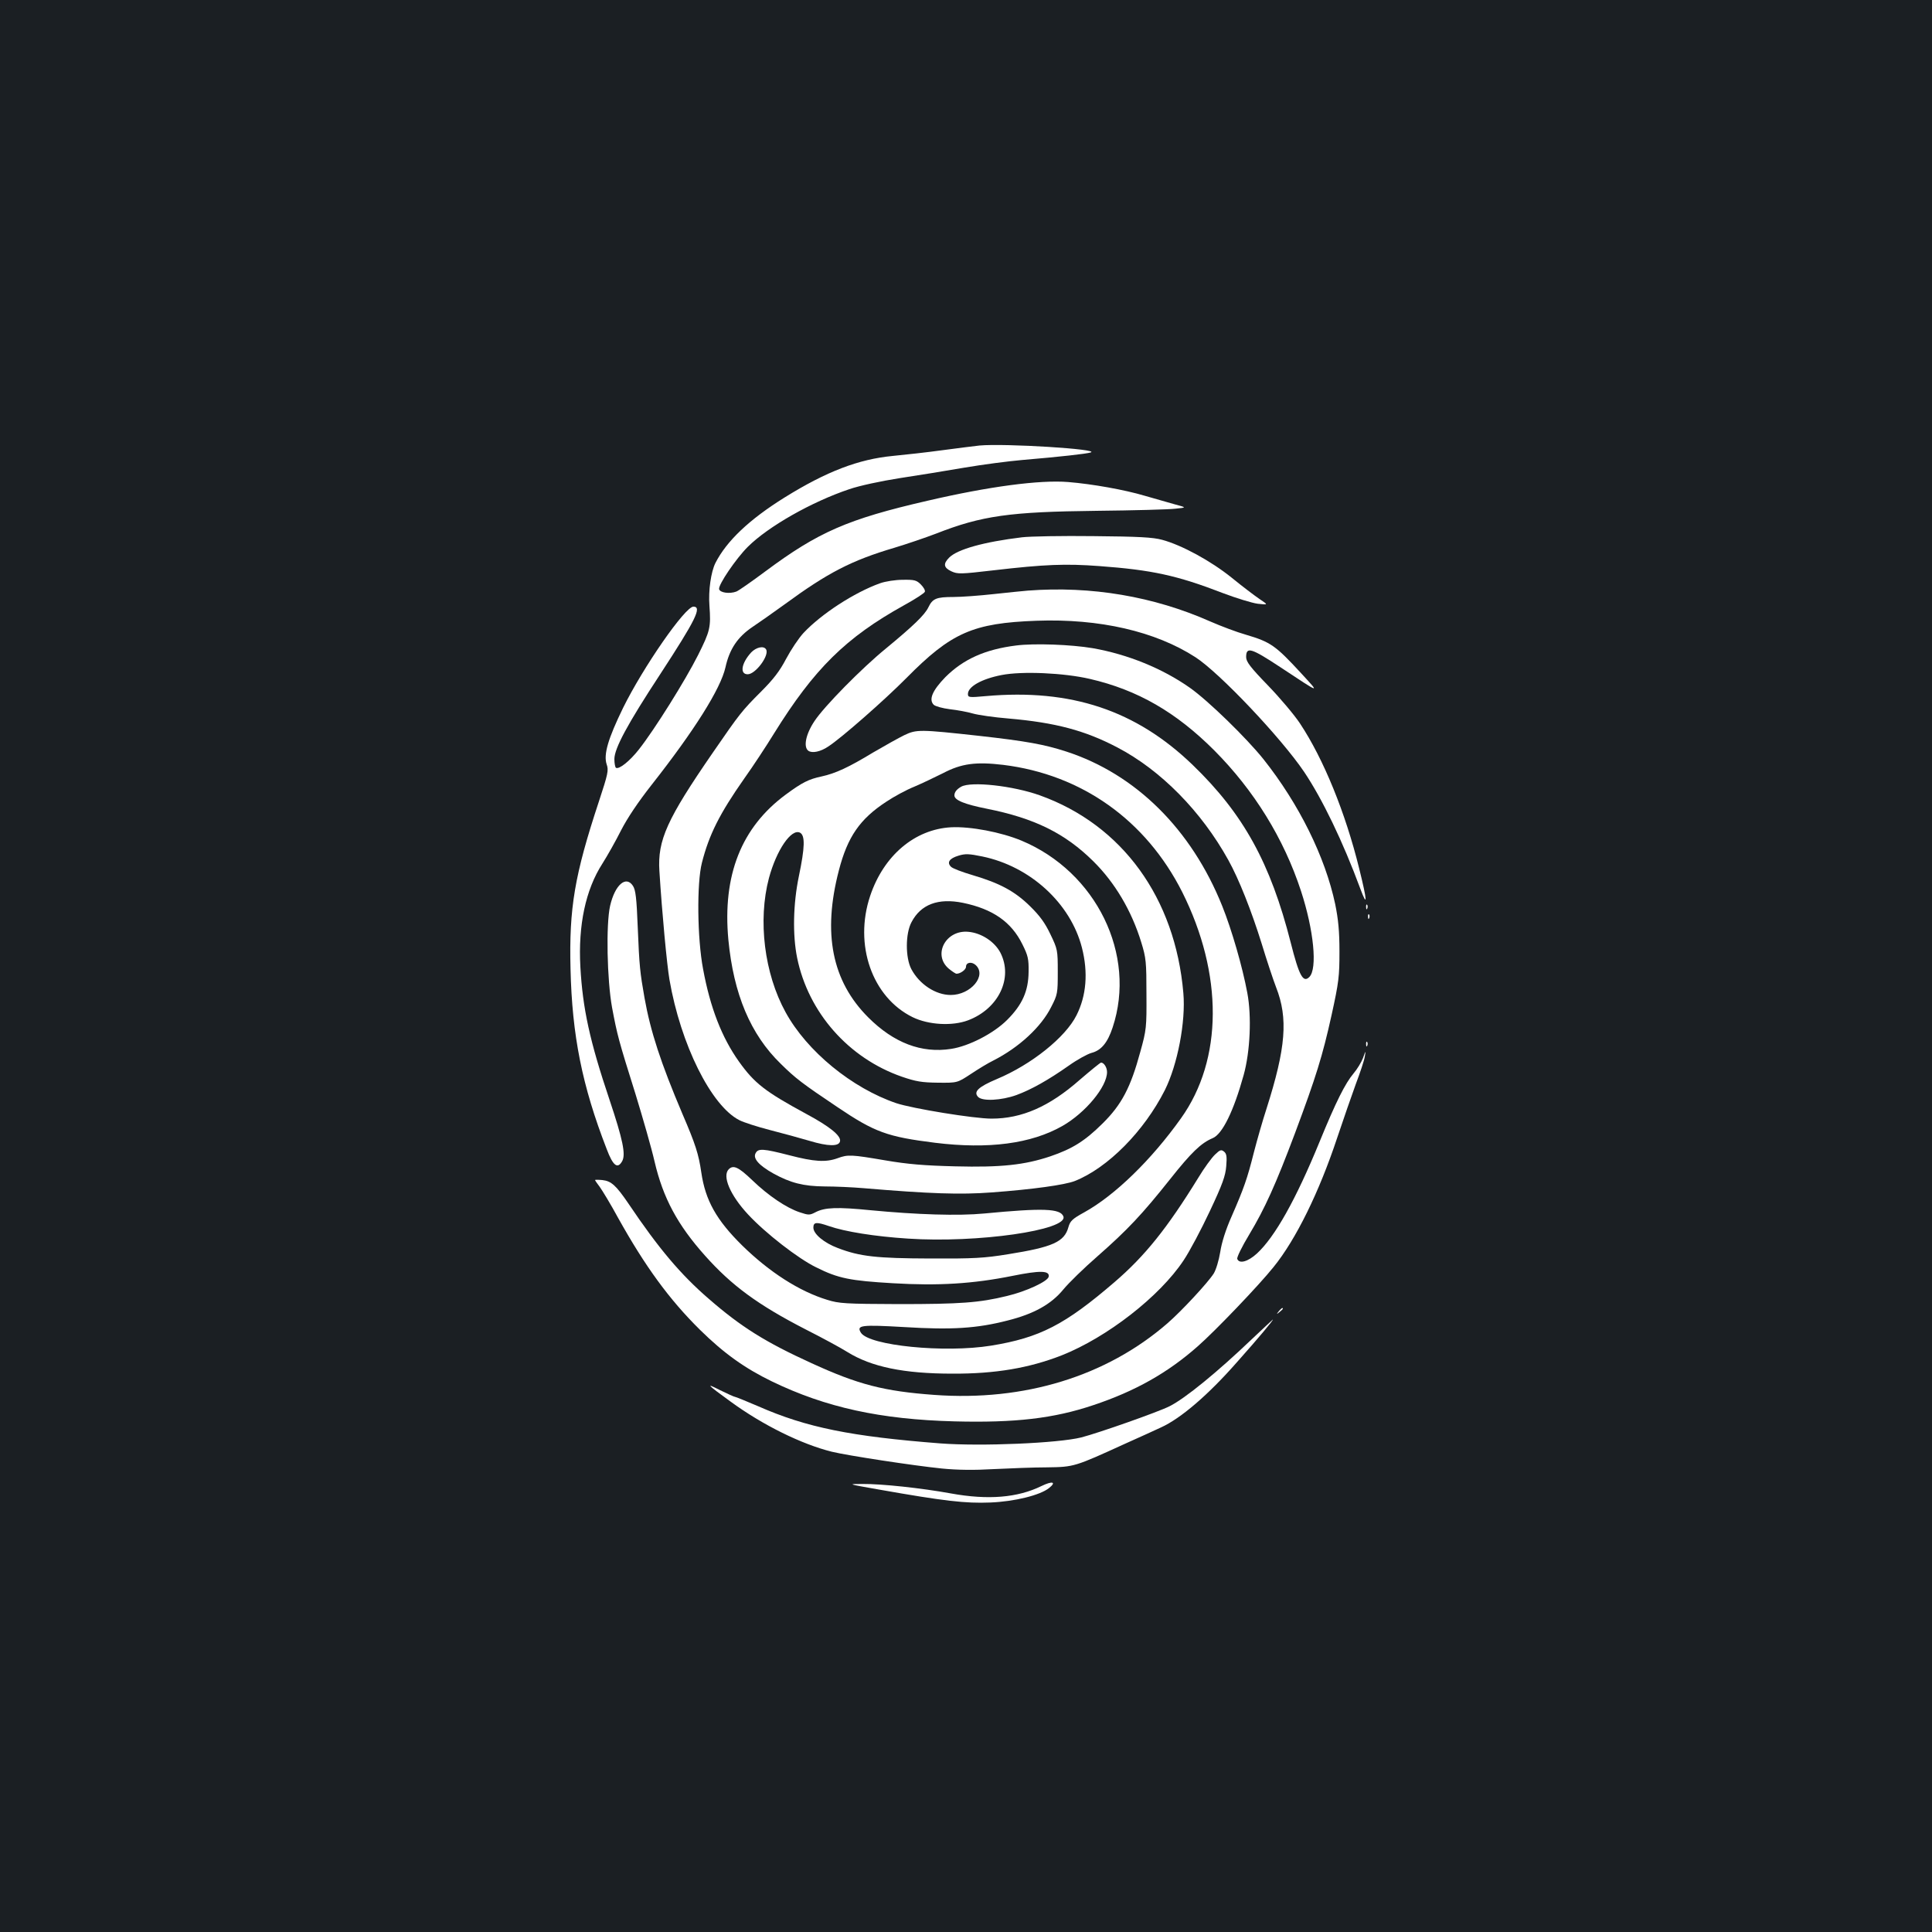 <?xml version="1.0" standalone="no"?>
<!DOCTYPE svg PUBLIC "-//W3C//DTD SVG 20010904//EN"
 "http://www.w3.org/TR/2001/REC-SVG-20010904/DTD/svg10.dtd">
<svg version="1.0" xmlns="http://www.w3.org/2000/svg"
 width="1000pt" height="1000pt" viewBox="0 0 1000 1000"
 preserveAspectRatio="xMidYMid meet">
<rect width="100%" height="100%" fill="#1b1f23"/>
<g transform="translate(0,1000) scale(0.1,-0.1)"
fill="#ffffff" stroke="none">
<path d="M5070 7694 c-25 -3 -110 -13 -190 -24 -80 -11 -197 -24 -260 -30
-176 -17 -342 -80 -559 -215 -183 -114 -300 -225 -358 -339 -23 -46 -37 -143
-31 -221 8 -112 4 -130 -59 -256 -65 -129 -224 -384 -306 -488 -47 -60 -103
-105 -119 -95 -4 3 -8 23 -8 45 0 55 67 180 237 439 184 282 218 350 172 350
-43 0 -260 -313 -364 -524 -77 -158 -102 -241 -85 -292 11 -31 7 -49 -40 -192
-126 -381 -155 -552 -147 -867 8 -344 60 -605 187 -932 33 -88 57 -106 81 -62
18 35 3 110 -66 316 -103 306 -139 473 -151 688 -12 216 27 400 114 535 26 41
70 119 97 173 33 64 88 146 158 235 221 281 357 497 382 608 21 95 63 157 140
209 33 22 107 74 165 116 225 165 347 228 570 294 63 19 160 52 215 73 237 93
382 113 830 118 193 2 377 7 409 11 59 6 59 6 -5 23 -35 10 -104 30 -154 44
-104 31 -272 61 -396 71 -147 12 -411 -23 -729 -97 -413 -95 -565 -162 -838
-365 -70 -52 -138 -100 -151 -105 -35 -13 -85 -6 -89 13 -4 23 87 157 148 218
106 106 332 234 526 299 52 18 164 42 260 57 93 14 246 39 339 55 94 16 226
33 295 39 200 17 333 32 355 39 55 17 -443 48 -575 36z"/>
<path d="M5290 7219 c-198 -24 -334 -62 -377 -105 -32 -32 -29 -52 11 -71 33
-15 46 -15 218 5 266 31 374 35 548 22 272 -20 402 -48 640 -140 69 -26 150
-51 180 -55 55 -6 55 -6 10 24 -25 17 -90 66 -145 111 -108 87 -259 169 -360
196 -47 13 -123 17 -355 19 -162 2 -329 -1 -370 -6z"/>
<path d="M4555 6981 c-134 -48 -304 -159 -396 -257 -25 -27 -65 -87 -90 -134
-33 -63 -65 -105 -130 -170 -98 -98 -110 -113 -249 -315 -238 -345 -287 -454
-277 -613 14 -223 39 -485 52 -562 58 -336 216 -654 362 -728 21 -11 92 -34
158 -51 66 -17 158 -42 205 -56 96 -29 153 -30 158 -2 6 28 -53 76 -174 141
-214 116 -269 159 -349 271 -89 125 -149 279 -186 480 -30 158 -33 443 -6 549
37 146 92 255 219 436 45 63 114 168 154 233 208 335 372 497 673 664 58 32
106 63 108 70 3 7 -7 24 -21 38 -22 22 -33 25 -93 24 -38 0 -90 -8 -118 -18z"/>
<path d="M5320 6943 c-25 -2 -104 -10 -177 -18 -73 -8 -166 -15 -208 -15 -89
0 -108 -8 -130 -54 -19 -39 -77 -95 -220 -213 -124 -101 -319 -299 -369 -375
-45 -67 -59 -134 -32 -154 20 -14 63 -5 103 22 68 44 292 241 404 354 233 236
345 285 674 297 326 12 616 -55 823 -189 125 -81 443 -417 562 -593 94 -140
200 -359 291 -605 38 -102 36 -64 -6 105 -71 288 -184 566 -306 750 -29 44
-104 133 -166 197 -92 95 -113 123 -113 147 0 55 25 48 178 -53 212 -140 205
-138 106 -30 -132 143 -157 161 -286 199 -46 13 -128 44 -183 68 -293 130
-617 185 -945 160z"/>
<path d="M5260 6659 c-161 -20 -274 -71 -367 -164 -67 -69 -87 -116 -60 -143
9 -8 45 -18 84 -23 37 -4 91 -14 118 -22 28 -8 111 -20 185 -26 243 -21 396
-62 562 -149 225 -117 436 -331 576 -584 55 -99 120 -264 172 -431 27 -89 61
-191 75 -227 63 -161 51 -313 -50 -630 -19 -58 -48 -159 -65 -225 -34 -135
-51 -184 -116 -333 -29 -65 -51 -134 -58 -182 -7 -43 -22 -93 -34 -112 -30
-47 -166 -194 -240 -258 -316 -274 -741 -404 -1206 -370 -260 19 -393 53 -635
164 -239 109 -364 187 -532 333 -145 125 -260 261 -416 493 -64 94 -89 117
-135 122 -21 2 -38 2 -38 0 0 -2 11 -18 24 -35 13 -18 57 -90 96 -162 139
-249 263 -420 423 -578 124 -122 232 -199 372 -267 279 -135 562 -197 946
-207 313 -8 513 15 718 84 216 72 385 167 541 305 91 80 316 315 392 410 116
143 236 388 329 668 32 96 76 222 97 280 22 58 43 121 46 140 6 34 5 34 -9 -6
-9 -23 -31 -59 -49 -80 -43 -51 -91 -146 -176 -354 -123 -300 -231 -492 -324
-578 -47 -43 -92 -55 -102 -28 -3 8 25 65 62 126 81 135 137 259 237 525 109
292 142 398 189 610 38 173 41 202 41 330 0 105 -6 166 -22 245 -52 245 -187
518 -371 750 -88 110 -286 303 -381 370 -142 100 -321 173 -503 205 -112 19
-302 26 -396 14z m381 -173 c247 -57 446 -172 644 -370 206 -207 360 -456 449
-728 66 -202 86 -402 43 -445 -32 -32 -53 7 -96 177 -105 413 -245 667 -507
920 -294 284 -631 396 -1071 357 -88 -8 -93 -7 -93 11 0 38 71 78 174 98 107
21 324 11 457 -20z"/>
<path d="M3888 6623 c-51 -56 -60 -113 -18 -113 41 0 114 99 95 129 -12 20
-51 11 -77 -16z"/>
<path d="M4681 6195 c-29 -14 -102 -55 -162 -90 -127 -77 -194 -108 -267 -124
-66 -14 -100 -31 -184 -93 -231 -170 -329 -418 -298 -752 27 -281 114 -490
272 -643 75 -74 110 -101 292 -223 194 -131 259 -154 506 -185 277 -34 497 -5
659 87 119 68 231 203 231 279 0 24 -16 49 -31 49 -4 0 -53 -40 -110 -89 -158
-139 -300 -201 -457 -201 -90 0 -409 52 -493 80 -229 78 -462 268 -573 471
-110 200 -144 475 -86 694 39 145 116 258 161 235 27 -15 25 -76 -6 -225 -30
-144 -33 -305 -9 -423 58 -283 266 -519 542 -615 73 -25 103 -30 187 -31 100
-1 100 -1 170 45 39 26 90 57 115 69 134 68 249 174 301 278 33 64 34 71 34
182 0 112 -1 117 -38 194 -28 59 -55 96 -105 145 -79 78 -158 120 -297 161
-54 16 -105 35 -113 44 -22 22 -8 43 39 57 35 11 55 10 123 -4 248 -51 457
-242 516 -472 33 -129 23 -249 -28 -350 -57 -114 -233 -255 -412 -330 -97 -41
-123 -66 -97 -93 23 -23 120 -18 198 10 76 28 164 77 272 153 42 30 95 59 116
65 51 13 84 53 110 132 125 376 -84 805 -472 967 -106 44 -264 74 -364 69
-188 -10 -349 -146 -419 -355 -85 -253 10 -525 220 -628 82 -40 205 -47 287
-16 158 60 234 219 167 350 -30 57 -98 102 -166 108 -117 11 -186 -119 -101
-191 17 -14 35 -26 40 -26 20 0 49 21 49 36 0 23 29 28 50 9 59 -54 -25 -155
-129 -155 -78 0 -162 55 -204 134 -31 59 -31 184 1 243 48 92 138 126 266 100
155 -32 251 -99 308 -215 29 -58 33 -76 32 -142 -1 -99 -32 -170 -111 -249
-70 -70 -198 -136 -290 -150 -153 -24 -297 31 -429 163 -188 188 -237 435
-152 761 45 174 109 266 245 355 40 27 105 62 145 78 40 17 107 49 149 70 95
50 170 60 312 43 406 -50 738 -286 926 -658 213 -425 211 -867 -6 -1171 -153
-215 -342 -399 -501 -487 -62 -34 -73 -45 -82 -77 -21 -76 -81 -103 -313 -140
-123 -20 -177 -23 -402 -22 -277 1 -363 10 -478 54 -72 27 -127 73 -127 106 0
29 16 30 80 8 83 -29 238 -54 410 -65 358 -24 831 44 804 115 -16 41 -106 44
-409 15 -136 -13 -349 -6 -590 17 -171 17 -236 15 -285 -11 -29 -15 -35 -15
-80 0 -70 23 -164 87 -246 166 -71 68 -98 81 -122 57 -35 -35 7 -134 100 -234
90 -97 260 -229 353 -274 114 -57 175 -69 397 -82 235 -14 414 -3 618 38 143
29 194 28 188 -4 -4 -24 -115 -76 -216 -100 -143 -35 -241 -42 -560 -42 -277
1 -309 3 -370 22 -145 44 -300 144 -440 281 -134 132 -191 234 -212 378 -14
96 -30 146 -98 304 -112 264 -165 426 -196 600 -23 130 -27 164 -35 364 -6
153 -11 195 -25 216 -36 55 -93 5 -118 -103 -22 -96 -16 -384 10 -527 27 -143
33 -167 122 -450 37 -121 82 -277 98 -347 44 -189 119 -328 261 -487 138 -155
274 -255 521 -382 85 -43 183 -96 216 -117 124 -77 292 -112 544 -112 222 -1
397 29 566 95 234 93 506 304 630 491 31 46 92 161 136 255 66 140 81 183 85
233 4 49 2 64 -11 75 -15 12 -21 10 -47 -15 -17 -16 -56 -69 -86 -119 -162
-263 -277 -406 -434 -541 -257 -221 -387 -288 -639 -329 -241 -39 -632 0 -674
67 -24 39 0 42 226 29 243 -15 374 -7 533 34 136 34 226 84 289 161 28 34 107
111 176 171 157 138 231 217 376 399 110 139 161 188 221 213 50 21 108 139
160 326 34 122 42 305 19 426 -25 135 -81 328 -130 450 -159 396 -447 682
-807 799 -114 37 -208 54 -449 81 -309 34 -326 34 -389 4z"/>
<path d="M4975 5928 c-23 -13 -35 -28 -35 -45 0 -25 53 -46 168 -69 246 -49
405 -127 552 -273 111 -110 197 -255 247 -418 25 -81 27 -102 27 -268 1 -173
0 -185 -32 -300 -50 -184 -96 -272 -195 -370 -92 -91 -156 -131 -270 -170
-134 -45 -256 -58 -492 -52 -161 4 -246 11 -363 31 -176 30 -193 31 -247 11
-61 -22 -121 -18 -248 15 -136 35 -163 37 -176 11 -15 -27 17 -63 92 -105 89
-49 156 -66 266 -67 53 0 143 -4 201 -9 344 -29 501 -34 662 -22 216 16 379
39 431 59 171 68 358 257 466 470 66 132 109 355 96 503 -42 492 -316 870
-742 1023 -139 50 -357 74 -408 45z"/>
<path d="M7071 5304 c0 -11 3 -14 6 -6 3 7 2 16 -1 19 -3 4 -6 -2 -5 -13z"/>
<path d="M7081 5254 c0 -11 3 -14 6 -6 3 7 2 16 -1 19 -3 4 -6 -2 -5 -13z"/>
<path d="M7071 4594 c0 -11 3 -14 6 -6 3 7 2 16 -1 19 -3 4 -6 -2 -5 -13z"/>
<path d="M6619 3213 c-13 -16 -12 -17 4 -4 9 7 17 15 17 17 0 8 -8 3 -21 -13z"/>
<path d="M6480 3069 c-178 -170 -345 -307 -427 -348 -60 -30 -364 -137 -456
-161 -120 -30 -519 -47 -730 -31 -462 36 -692 82 -942 192 -63 27 -117 49
-121 49 -4 0 -39 16 -78 35 -76 39 -68 30 56 -60 167 -122 367 -220 523 -259
82 -20 423 -72 570 -87 82 -8 167 -9 270 -3 83 4 206 9 275 9 140 2 142 3 405
123 72 32 155 70 185 84 101 46 243 167 393 338 107 120 191 220 185 220 -1
-1 -50 -46 -108 -101z"/>
<path d="M5390 2308 c-123 -60 -275 -73 -468 -38 -153 28 -361 50 -457 49 -80
0 -80 0 85 -29 340 -60 447 -72 575 -67 127 5 259 38 305 75 40 32 17 38 -40
10z"/>
</g>
</svg>
